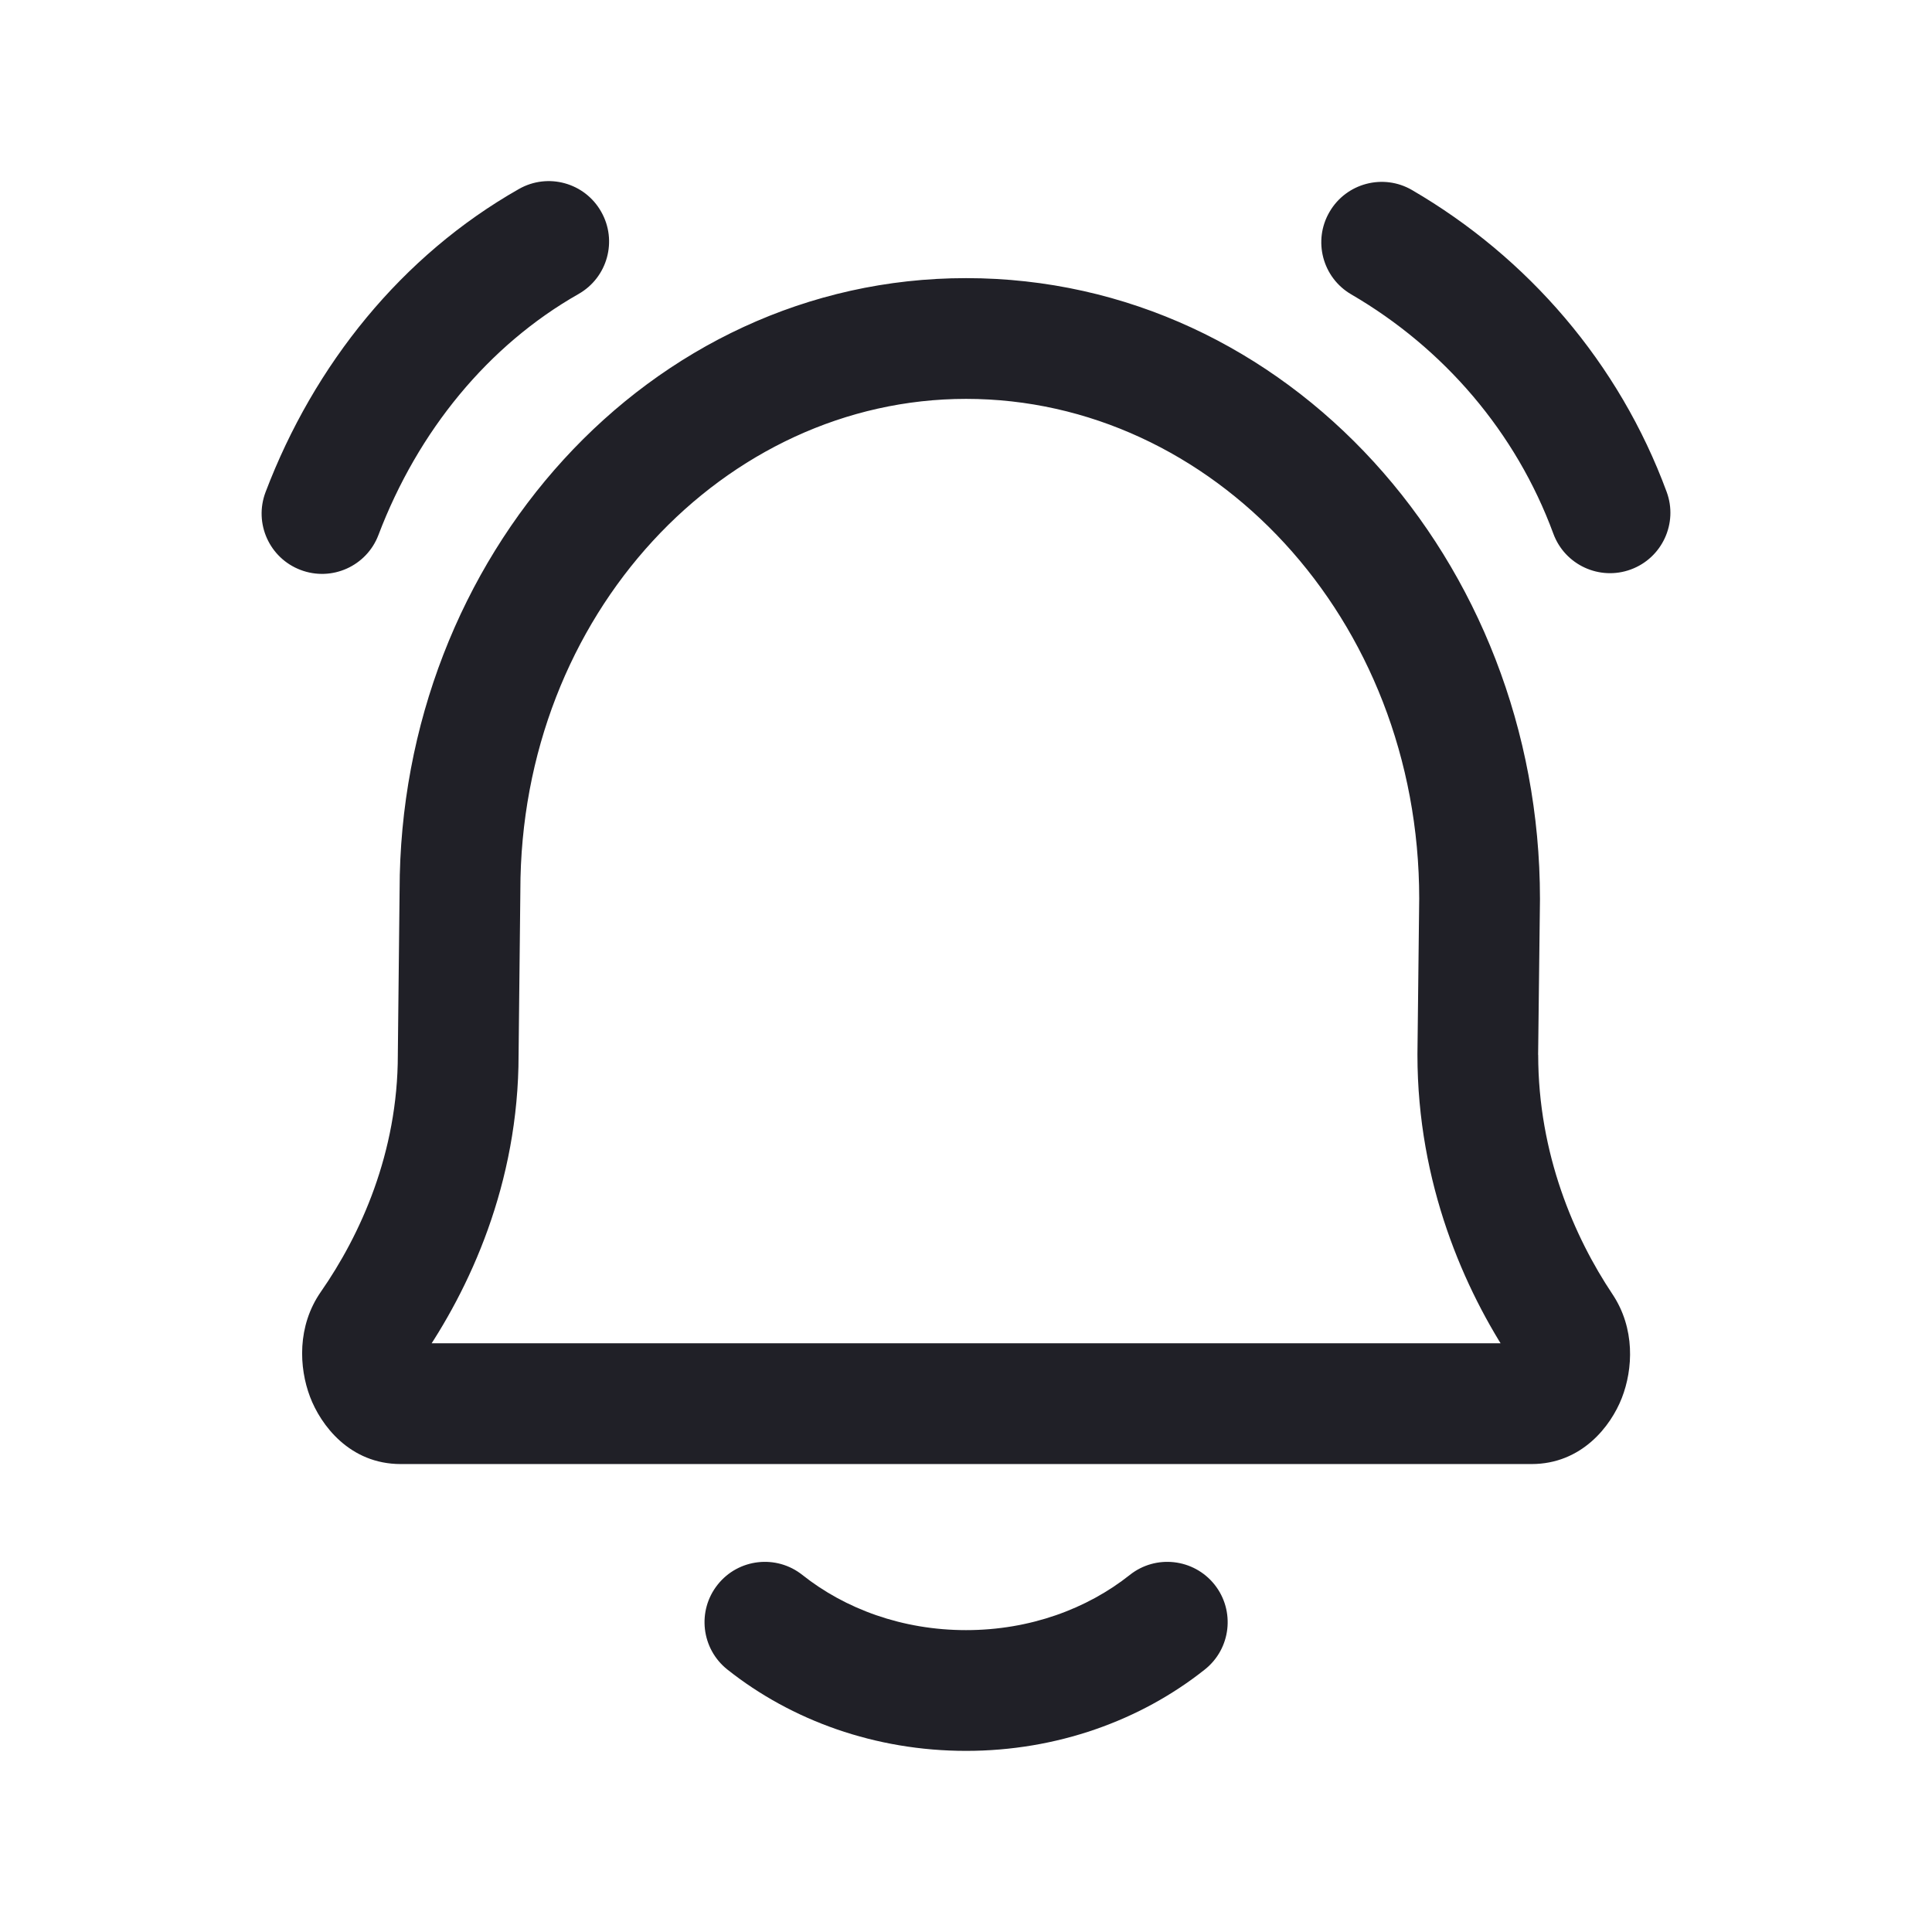 <svg width="24" height="24" viewBox="0 0 24 24" fill="none" xmlns="http://www.w3.org/2000/svg">
<path d="M4.601 16.476L3.986 16.047H3.986L4.601 16.476ZM5.692 13.103L4.942 13.095V13.103H5.692ZM5.714 11.064L6.464 11.073V11.064H5.714ZM19.407 16.492L20.03 16.076L20.03 16.076L19.407 16.492ZM18.358 13.103L17.608 13.095V13.103H18.358ZM18.38 11.165L19.13 11.174V11.165H18.38ZM9.968 19.565C9.644 19.307 9.172 19.361 8.915 19.685C8.657 20.009 8.711 20.481 9.035 20.739L9.502 20.152L9.968 19.565ZM14.967 20.739C15.292 20.481 15.345 20.009 15.088 19.685C14.83 19.361 14.358 19.307 14.034 19.565L14.501 20.152L14.967 20.739ZM3.299 6.113C3.152 6.5 3.346 6.933 3.734 7.08C4.121 7.227 4.554 7.033 4.701 6.646L4 6.379L3.299 6.113ZM7.187 3.652C7.547 3.447 7.673 2.99 7.468 2.63C7.264 2.269 6.806 2.143 6.446 2.348L6.816 3L7.187 3.652ZM17.541 2.361C17.184 2.153 16.724 2.274 16.516 2.632C16.307 2.989 16.428 3.449 16.786 3.657L17.164 3.009L17.541 2.361ZM19.296 6.629C19.439 7.018 19.871 7.217 20.259 7.074C20.648 6.931 20.847 6.499 20.704 6.111L20 6.37L19.296 6.629ZM4.601 16.476L5.217 16.904C5.834 16.018 6.442 14.703 6.442 13.103H5.692H4.942C4.942 14.319 4.478 15.34 3.986 16.047L4.601 16.476ZM5.692 13.103L6.442 13.112L6.464 11.073L5.714 11.064L4.964 11.056L4.942 13.095L5.692 13.103ZM19.407 16.492L20.03 16.076C19.558 15.369 19.108 14.336 19.108 13.103H18.358H17.608C17.608 14.704 18.191 16.022 18.783 16.909L19.407 16.492ZM18.358 13.103L19.107 13.112L19.13 11.174L18.38 11.165L17.63 11.156L17.608 13.095L18.358 13.103ZM18.38 11.165H19.13C19.13 6.97 15.999 3.455 12.001 3.455V4.205V4.955C15.05 4.955 17.63 7.672 17.63 11.165H18.38ZM19.025 17.437V18.187C19.65 18.187 20.011 17.715 20.147 17.366C20.287 17.007 20.314 16.501 20.03 16.076L19.407 16.492L18.783 16.909C18.753 16.864 18.75 16.831 18.75 16.824C18.75 16.82 18.75 16.819 18.75 16.82C18.75 16.821 18.749 16.822 18.75 16.821C18.75 16.821 18.752 16.816 18.757 16.808C18.762 16.8 18.774 16.785 18.794 16.768C18.837 16.732 18.918 16.687 19.025 16.687V17.437ZM5.714 11.064H6.464C6.464 7.627 9.004 4.955 12.001 4.955V4.205V3.455C8.055 3.455 4.964 6.925 4.964 11.064H5.714ZM4.978 17.437V16.687C5.088 16.687 5.17 16.733 5.212 16.77C5.232 16.787 5.242 16.802 5.247 16.809C5.25 16.813 5.252 16.816 5.252 16.817C5.253 16.818 5.253 16.819 5.253 16.819C5.253 16.82 5.254 16.82 5.254 16.82C5.254 16.82 5.253 16.82 5.253 16.819C5.253 16.818 5.253 16.817 5.253 16.816C5.252 16.814 5.253 16.815 5.252 16.819C5.252 16.824 5.249 16.859 5.217 16.904L4.601 16.476L3.986 16.047C3.689 16.474 3.714 16.989 3.851 17.351C3.983 17.701 4.343 18.187 4.978 18.187V17.437ZM19.025 17.437V16.687H4.978V17.437V18.187H19.025V17.437ZM12.001 21V20.25C11.208 20.25 10.497 19.985 9.968 19.565L9.502 20.152L9.035 20.739C9.833 21.373 10.874 21.75 12.001 21.75V21ZM14.501 20.152L14.034 19.565C13.505 19.985 12.794 20.25 12.001 20.25V21V21.75C13.128 21.75 14.169 21.373 14.967 20.739L14.501 20.152ZM4 6.379L4.701 6.646C5.193 5.351 6.067 4.288 7.187 3.652L6.816 3L6.446 2.348C4.992 3.174 3.902 4.526 3.299 6.113L4 6.379ZM17.164 3.009L16.786 3.657C17.933 4.325 18.831 5.366 19.296 6.629L20 6.37L20.704 6.111C20.114 4.509 18.978 3.198 17.541 2.361L17.164 3.009Z" fill="#202027"/>
</svg>
